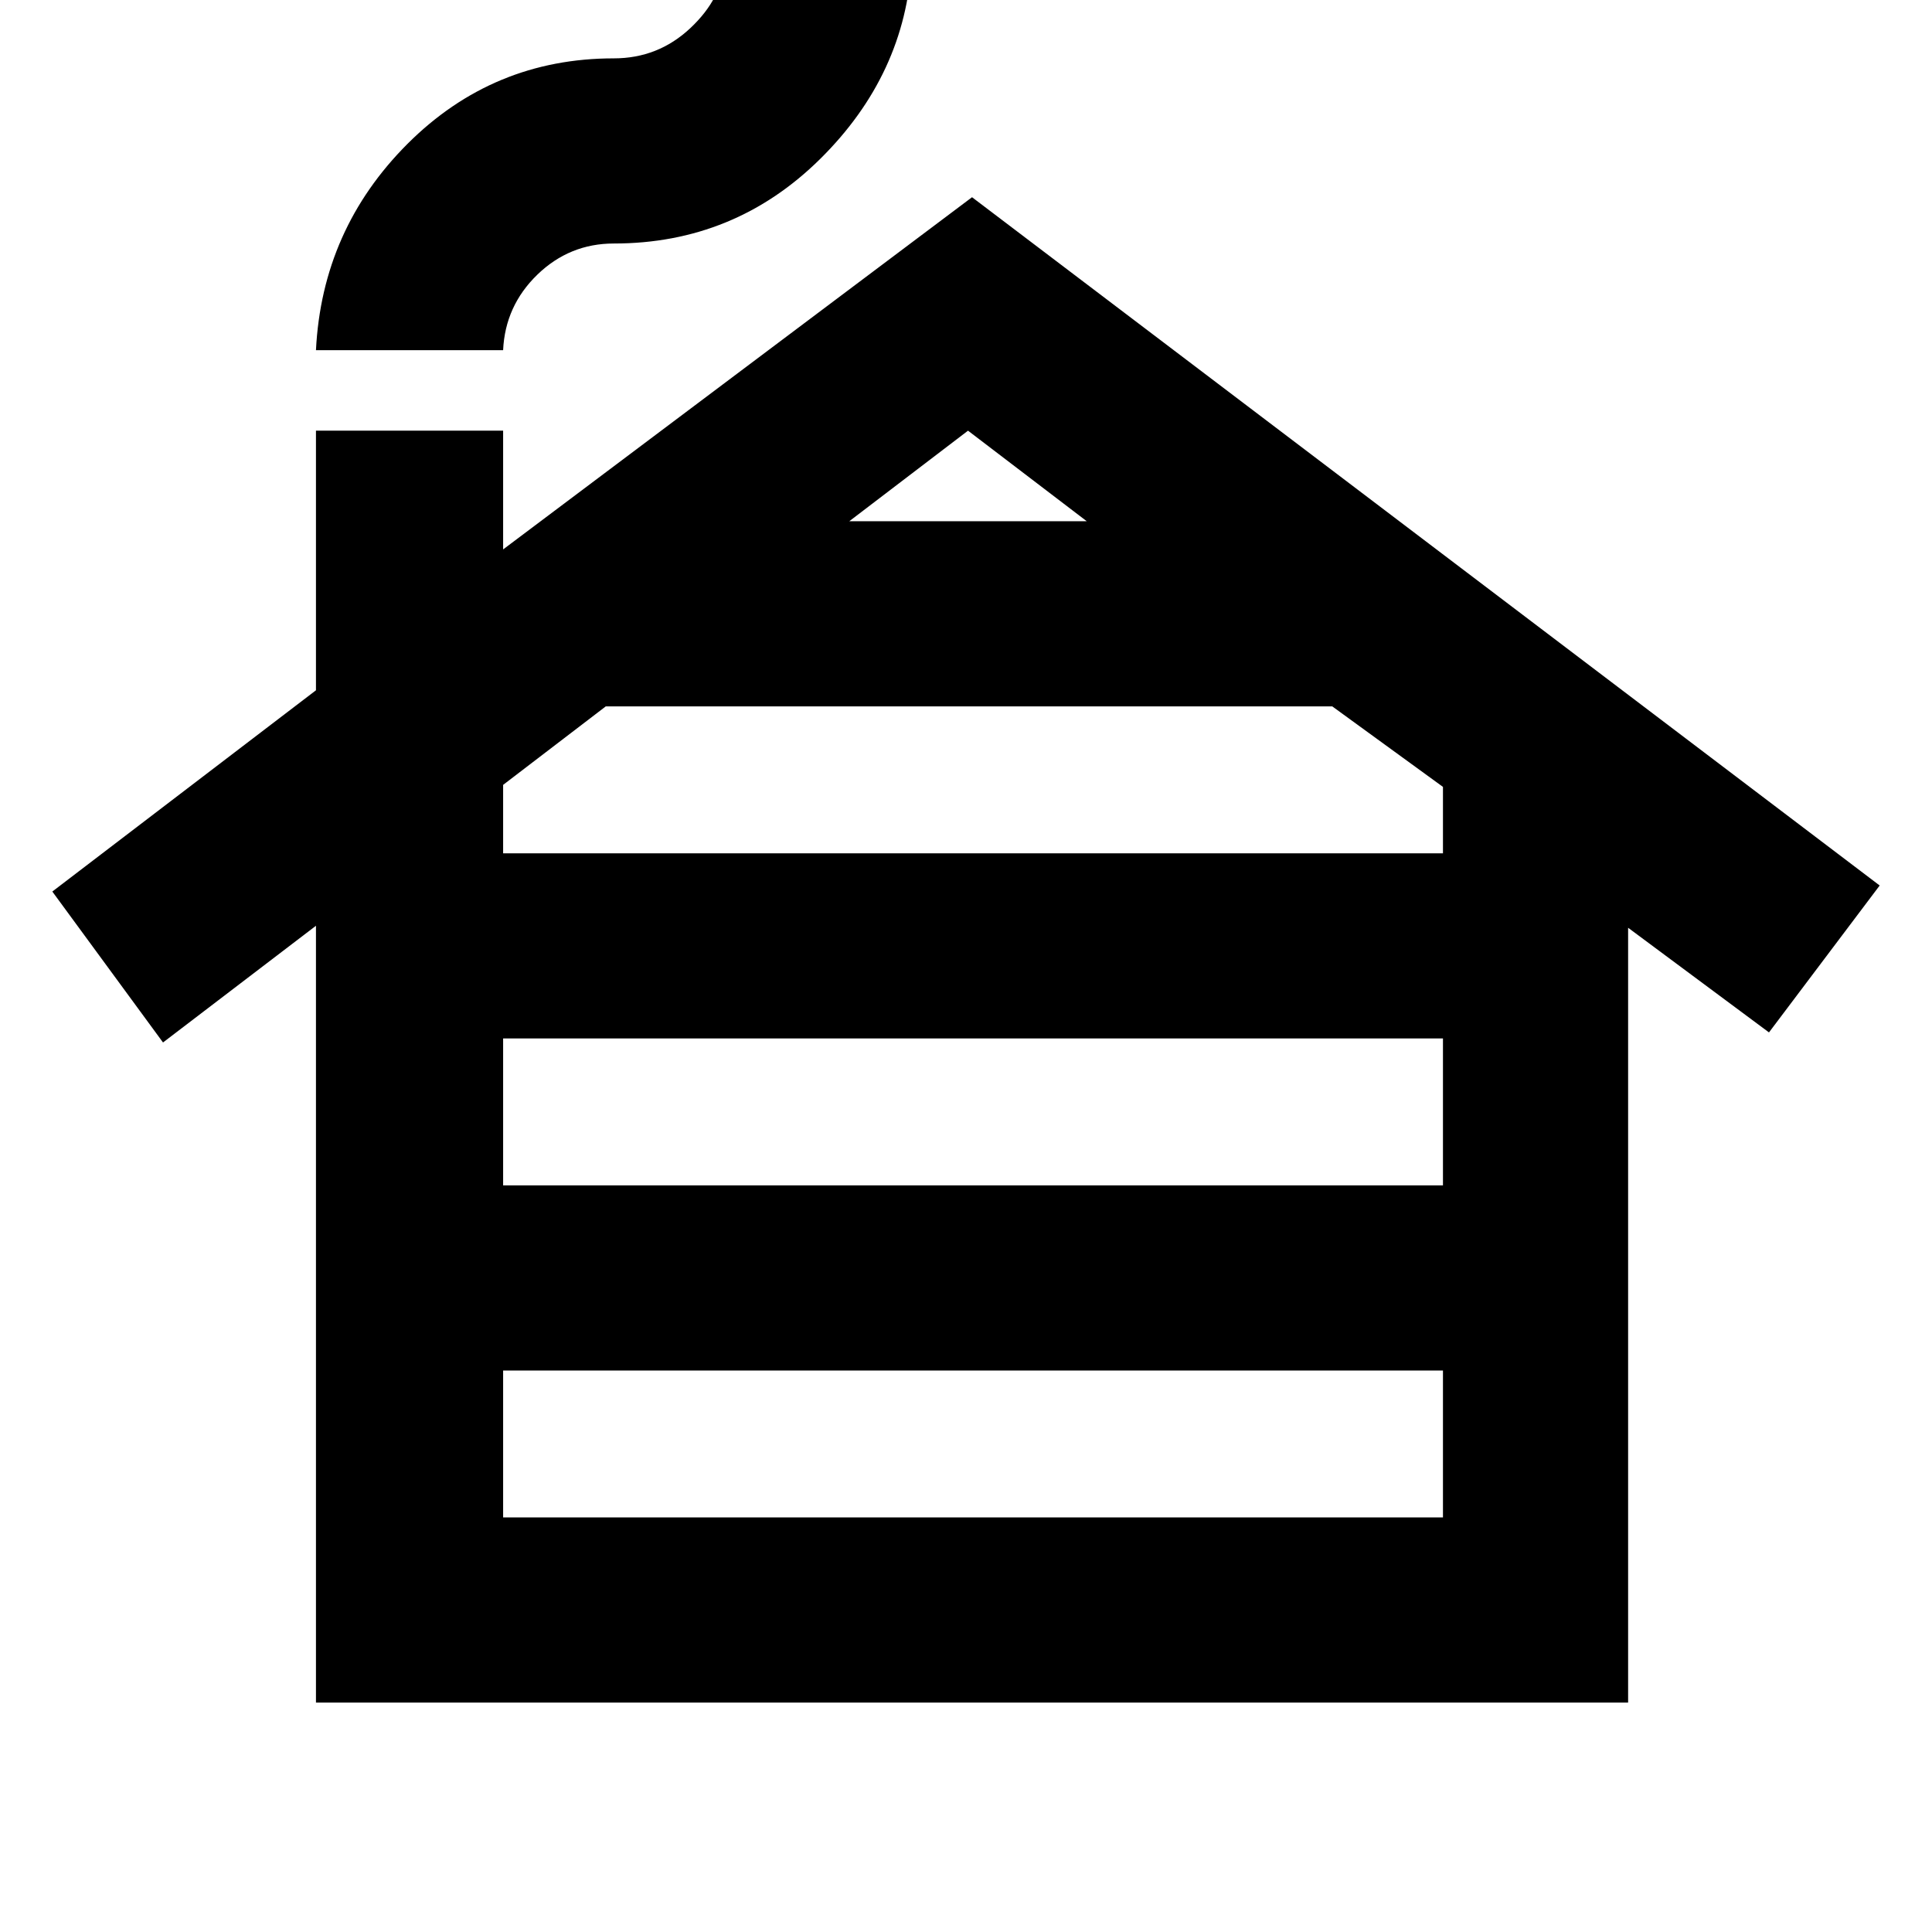 <svg xmlns="http://www.w3.org/2000/svg" height="24" width="24"><path d="M6.25 18.85h11.675v-1.825H6.25Zm0-4.125h11.675V12.9H6.25Zm0-4.125h11.675v-.825l-1.375-1H7.525L6.25 9.75Zm4.3-4.125h2.95L12.025 5.35ZM3.925 21.15V11.5l-1.9 1.45L.65 11.075l3.275-2.5V5.35H6.25v1.475l5.825-4.375L23.35 11l-1.375 1.825-1.75-1.3v9.625Zm0-16.8Q4 2.85 5.062 1.787 6.125.725 7.625.725q.55 0 .95-.375.4-.375.425-.825h2.325q-.075 1.4-1.137 2.45-1.063 1.05-2.563 1.05-.55 0-.95.387-.4.388-.425.938Z"/></svg>